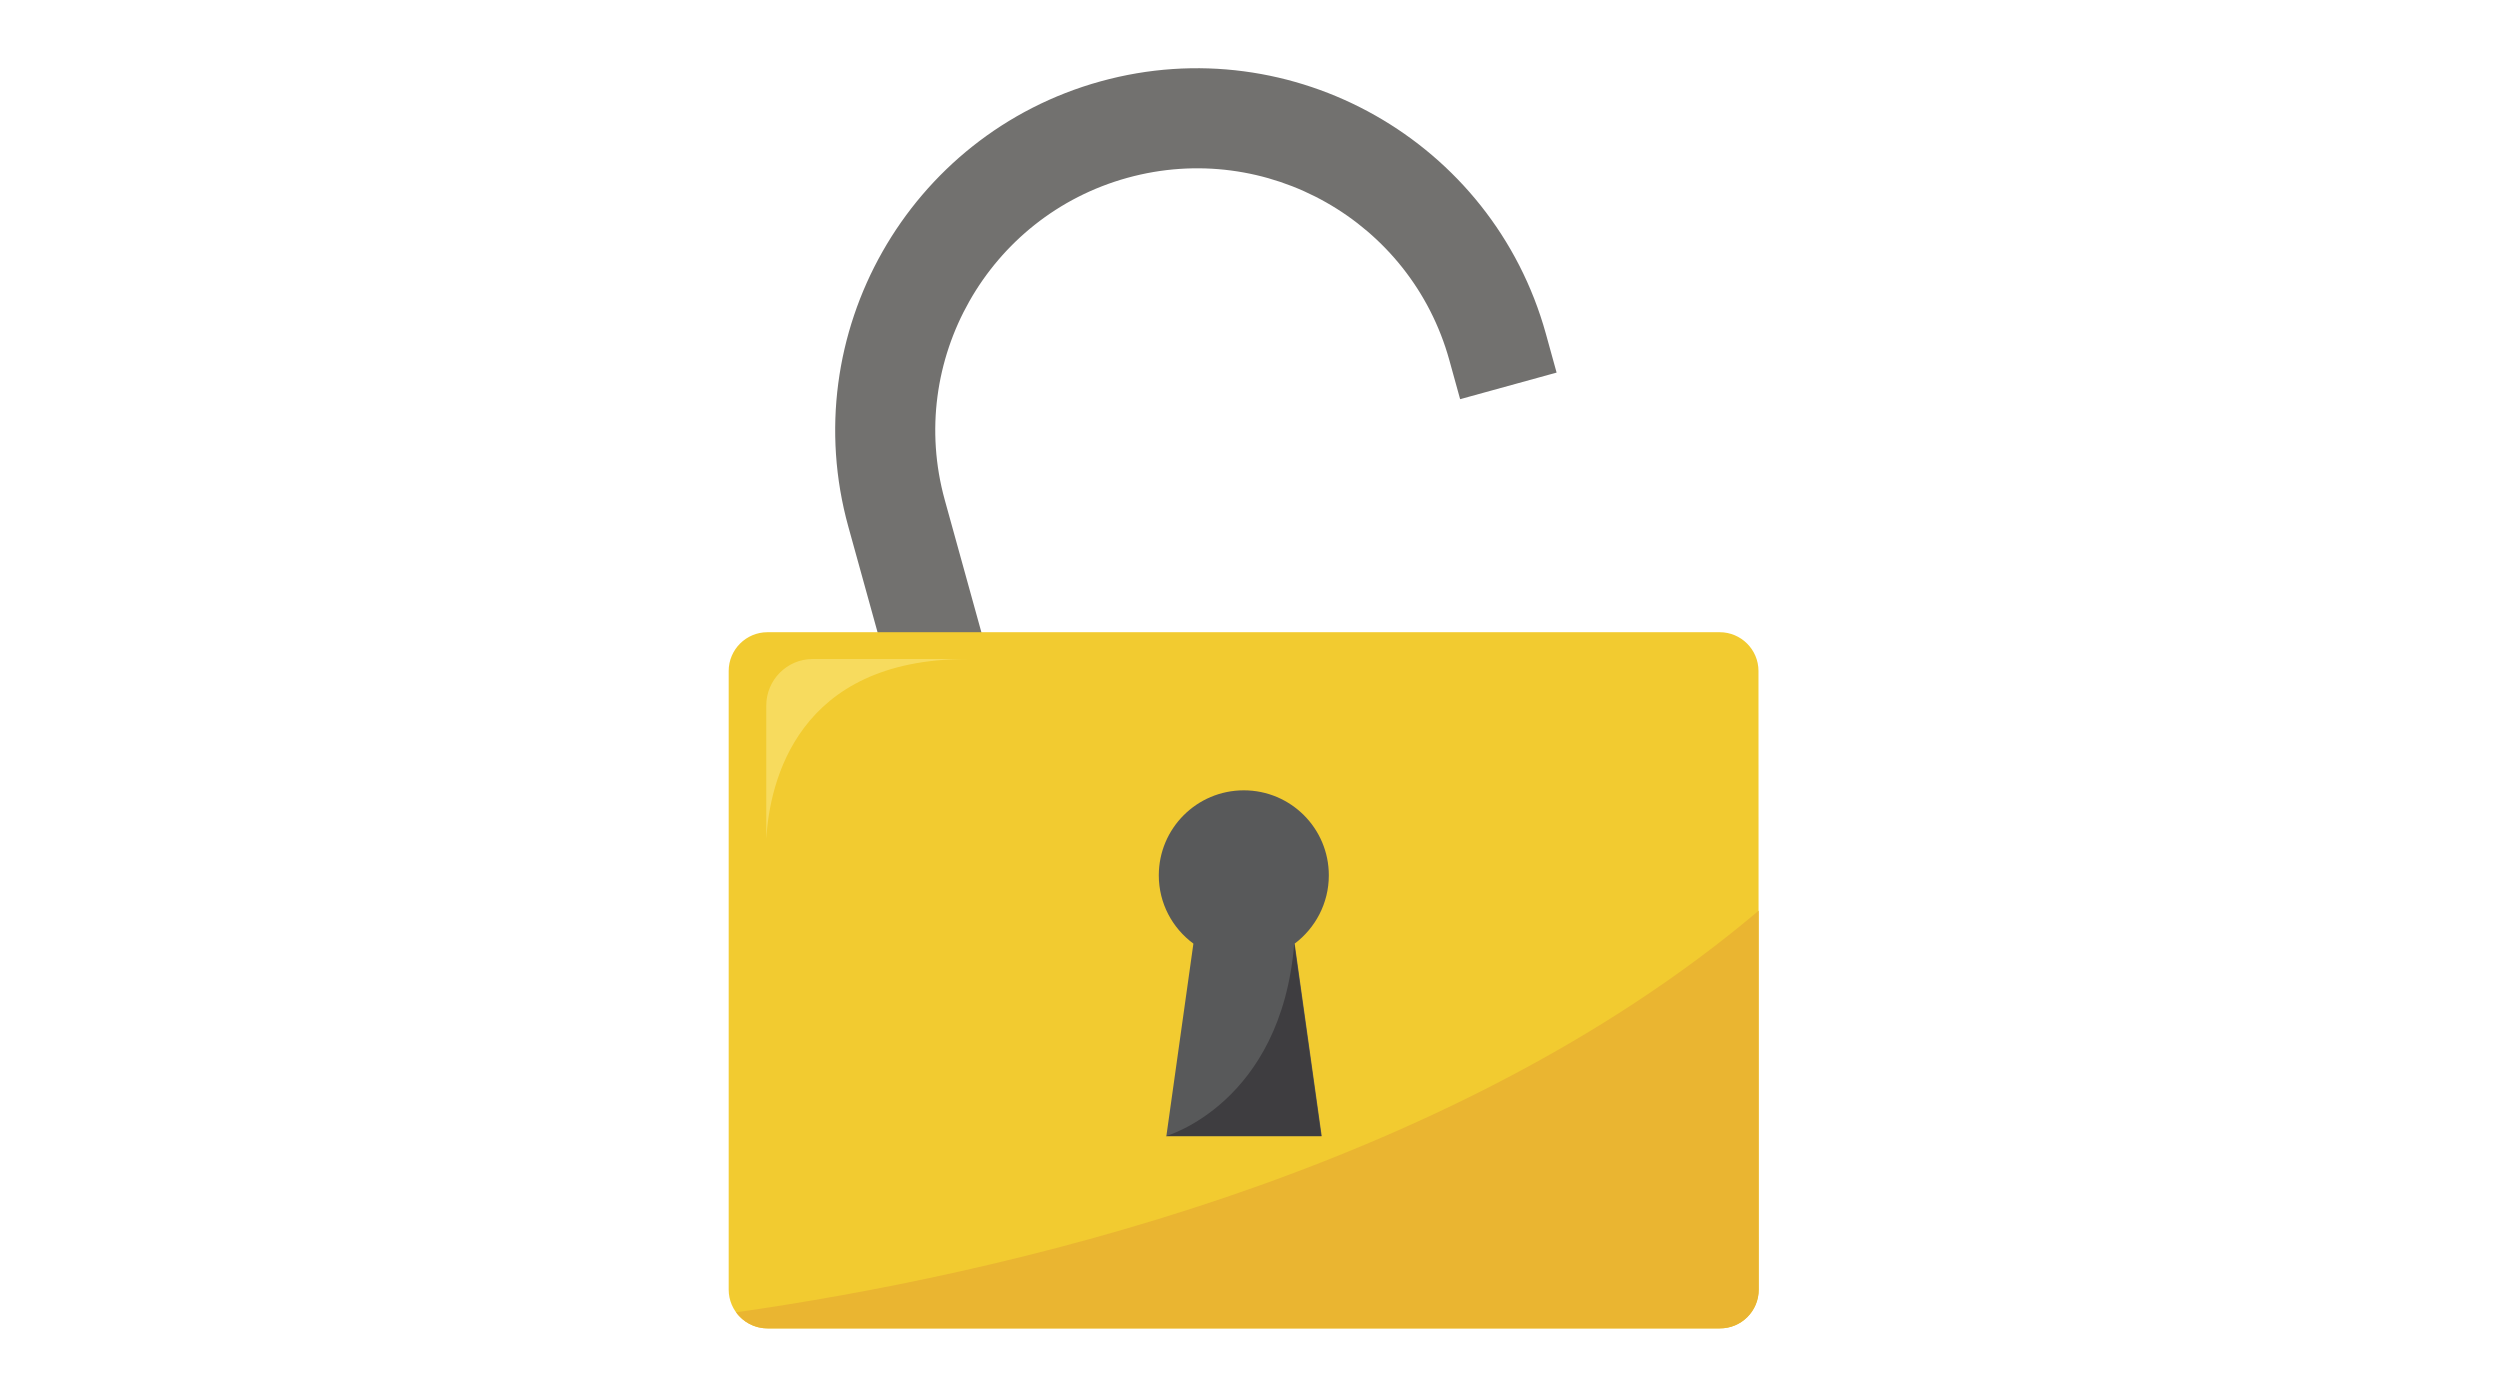 <?xml version="1.0" encoding="utf-8"?>
<!-- Generator: Adobe Illustrator 19.0.0, SVG Export Plug-In . SVG Version: 6.00 Build 0)  -->
<svg version="1.1" id="Layer_1" xmlns="http://www.w3.org/2000/svg" xmlns:xlink="http://www.w3.org/1999/xlink" x="0px" y="0px"
	 viewBox="207 -239.5 1091 605.1" style="enable-background:new 207 -239.5 1091 605.1;" xml:space="preserve">
<style type="text/css">
	.st0{fill:#72716F;}
	.st1{fill:#F2CB30;}
	.st2{fill:#EAB531;}
	.st3{fill:#58595A;}
	.st4{fill:#F7DB5E;}
	.st5{fill:#3E3D40;}
</style>
<g id="BG">
</g>
<g id="Object">
	<g>
		<g id="XMLID_52_">
			<g id="XMLID_53_">
				<g id="XMLID_56_">
					<path class="st0" d="M839.5-82.3l4.7,17l42.1-11.6l-4.7-17C858.3-177.8,771.2-227.2,687.3-204S554-93.6,577.2-9.7l38.5,139.1
						l42.1-11.6L619.3-21.3C602.5-82,638.2-145.1,699-161.9S822.7-143,839.5-82.3z"/>
				</g>
				<g id="XMLID_54_">
					<path id="XMLID_55_" class="st1" d="M974.5,323.3c0,9.3-7.6,16.9-16.9,16.9H541.9c-9.3,0-16.9-7.6-16.9-16.9v-270
						c0-9.3,7.6-16.9,16.9-16.9h415.6c9.3,0,16.9,7.6,16.9,16.9L974.5,323.3L974.5,323.3z"/>
				</g>
			</g>
		</g>
		<path class="st2" d="M974.5,323.3V157.9C837.6,273.7,640.1,317.2,528.2,333.2c3.1,4.2,8,7,13.7,7h415.6
			C966.9,340.3,974.5,332.7,974.5,323.3z"/>
		<path class="st3" d="M786.9,142.5c0-20.5-16.6-37.1-37.1-37.1s-37.1,16.6-37.1,37.1c0,12.2,5.9,23,15.1,29.8l-11.8,84h67.8
			l-11.8-84C780.9,165.6,786.9,154.8,786.9,142.5z"/>
		<path class="st4" d="M541.4,68.4v58.1c1.5-24.7,13.4-78.4,87.7-78.4h-67.5C550.5,48.1,541.4,57.2,541.4,68.4z"/>
		<path class="st5" d="M715.8,256.3c0,0,50.3-14.2,56-84l11.8,84H715.8z"/>
	</g>
</g>
</svg>
